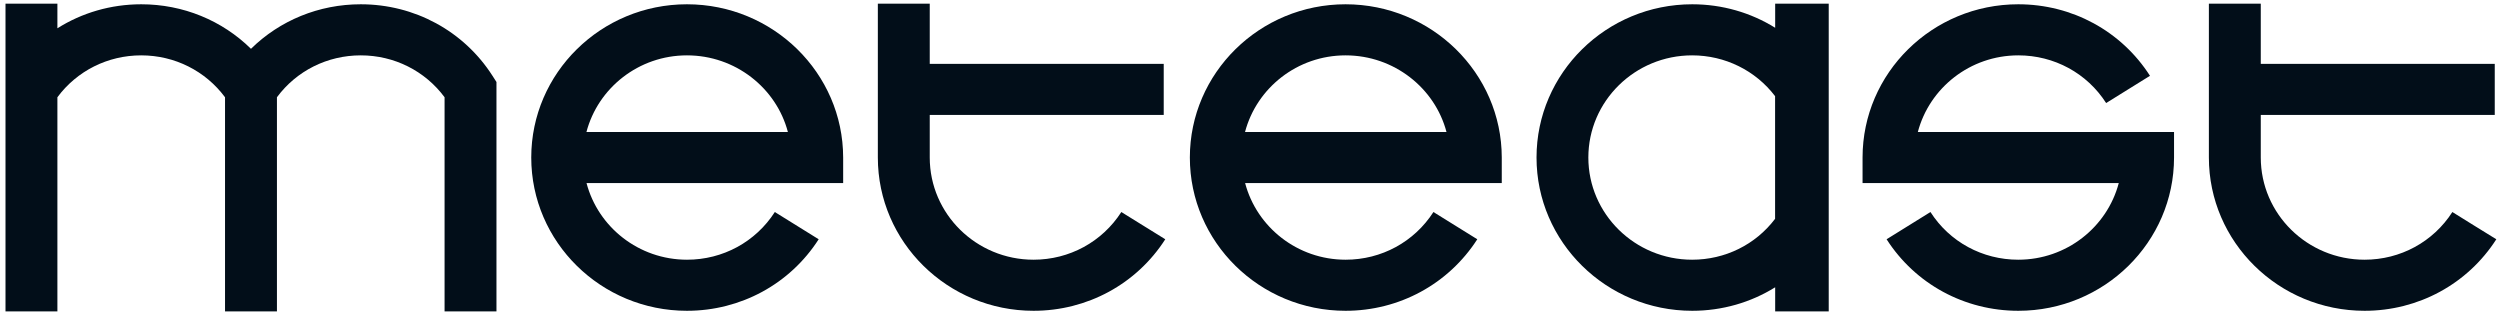 <svg width="174" height="22" viewBox="0 0 174 22" fill="none" xmlns="http://www.w3.org/2000/svg">
<g clip-path="url(#clip0_3164_4483)">
<path d="M47.811 0.298C41.833 0.298 36.975 5.08 36.975 10.964C36.975 16.849 41.833 21.631 47.811 21.631C51.55 21.631 54.981 19.77 56.98 16.653L53.928 14.757C52.591 16.837 50.31 18.076 47.817 18.076C44.458 18.076 41.628 15.806 40.822 12.742H58.684V10.964C58.678 5.086 53.807 0.298 47.811 0.298ZM40.816 9.187C41.622 6.123 44.452 3.853 47.811 3.853C51.183 3.853 54.03 6.123 54.837 9.187H40.816Z" fill="#020E19"/>
<path d="M93.65 0.298C87.672 0.298 82.814 5.08 82.814 10.964C82.814 16.849 87.672 21.631 93.65 21.631C97.389 21.631 100.814 19.77 102.819 16.653L99.767 14.757C98.43 16.837 96.148 18.076 93.656 18.076C90.297 18.076 87.467 15.806 86.66 12.742H104.523V10.964C104.517 5.086 99.64 0.298 93.65 0.298ZM86.654 9.187C87.461 6.123 90.291 3.853 93.65 3.853C97.022 3.853 99.869 6.123 100.676 9.187H86.654Z" fill="#020E19"/>
<path d="M123.552 1.933C121.855 0.878 119.862 0.298 117.779 0.298C111.801 0.298 106.942 5.08 106.942 10.964C106.942 16.849 111.801 21.631 117.779 21.631C119.868 21.631 121.855 21.05 123.552 19.995V21.672H127.279V0.256H123.552V1.933ZM117.773 18.076C113.788 18.076 110.549 14.887 110.549 10.964C110.549 7.041 113.788 3.853 117.773 3.853C120.067 3.853 122.186 4.908 123.546 6.692V15.231C122.186 17.027 120.067 18.076 117.773 18.076Z" fill="#020E19"/>
<path d="M140.476 3.853C142.969 3.853 145.257 5.092 146.587 7.172L149.639 5.276C147.641 2.158 144.215 0.298 140.47 0.298C134.492 0.298 129.634 5.08 129.634 10.964V12.742H147.466C146.659 15.806 143.83 18.076 140.47 18.076C137.978 18.076 135.69 16.837 134.36 14.757L131.307 16.653C133.306 19.77 136.732 21.631 140.476 21.631C146.455 21.631 151.313 16.849 151.313 10.964V9.187H133.481C134.288 6.123 137.117 3.853 140.476 3.853Z" fill="#020E19"/>
<path d="M25.108 0.298C22.195 0.298 19.473 1.424 17.468 3.397C15.464 1.424 12.743 0.298 9.829 0.298C7.716 0.298 5.705 0.89 3.995 1.969V0.256H0.383V4.446V6.224V21.672H3.995V6.769C5.356 4.932 7.499 3.853 9.829 3.853C12.159 3.853 14.302 4.938 15.662 6.769V21.672H19.275V6.769C20.635 4.932 22.779 3.853 25.108 3.853C27.438 3.853 29.581 4.932 30.942 6.769V21.672H34.554V5.708L34.277 5.275C32.279 2.158 28.853 0.298 25.108 0.298Z" fill="#020E19"/>
<path d="M79.544 15.687L78.045 14.757C76.708 16.837 74.427 18.076 71.934 18.076C67.949 18.076 64.71 14.887 64.71 10.964V8.001H80.995V4.446H64.71V0.256H61.098V10.964C61.098 16.849 65.956 21.631 71.934 21.631C75.673 21.631 79.105 19.77 81.103 16.653L79.574 15.705L79.544 15.687Z" fill="#020E19"/>
<path d="M172.209 15.705L172.179 15.687L170.685 14.757C169.349 16.837 167.067 18.076 164.575 18.076C160.589 18.076 157.35 14.887 157.35 10.964V8.001H173.635V4.446H157.35V0.256H153.738V10.964C153.738 16.849 158.597 21.631 164.575 21.631C168.313 21.631 171.745 19.77 173.744 16.653L172.209 15.705Z" fill="#020E19"/>
</g>
<defs>
<clipPath id="clip0_3164_4483">
<rect width="173.355" height="21.416" fill="white" transform="translate(0.383 0.256)"/>
</clipPath>
</defs>
</svg>
